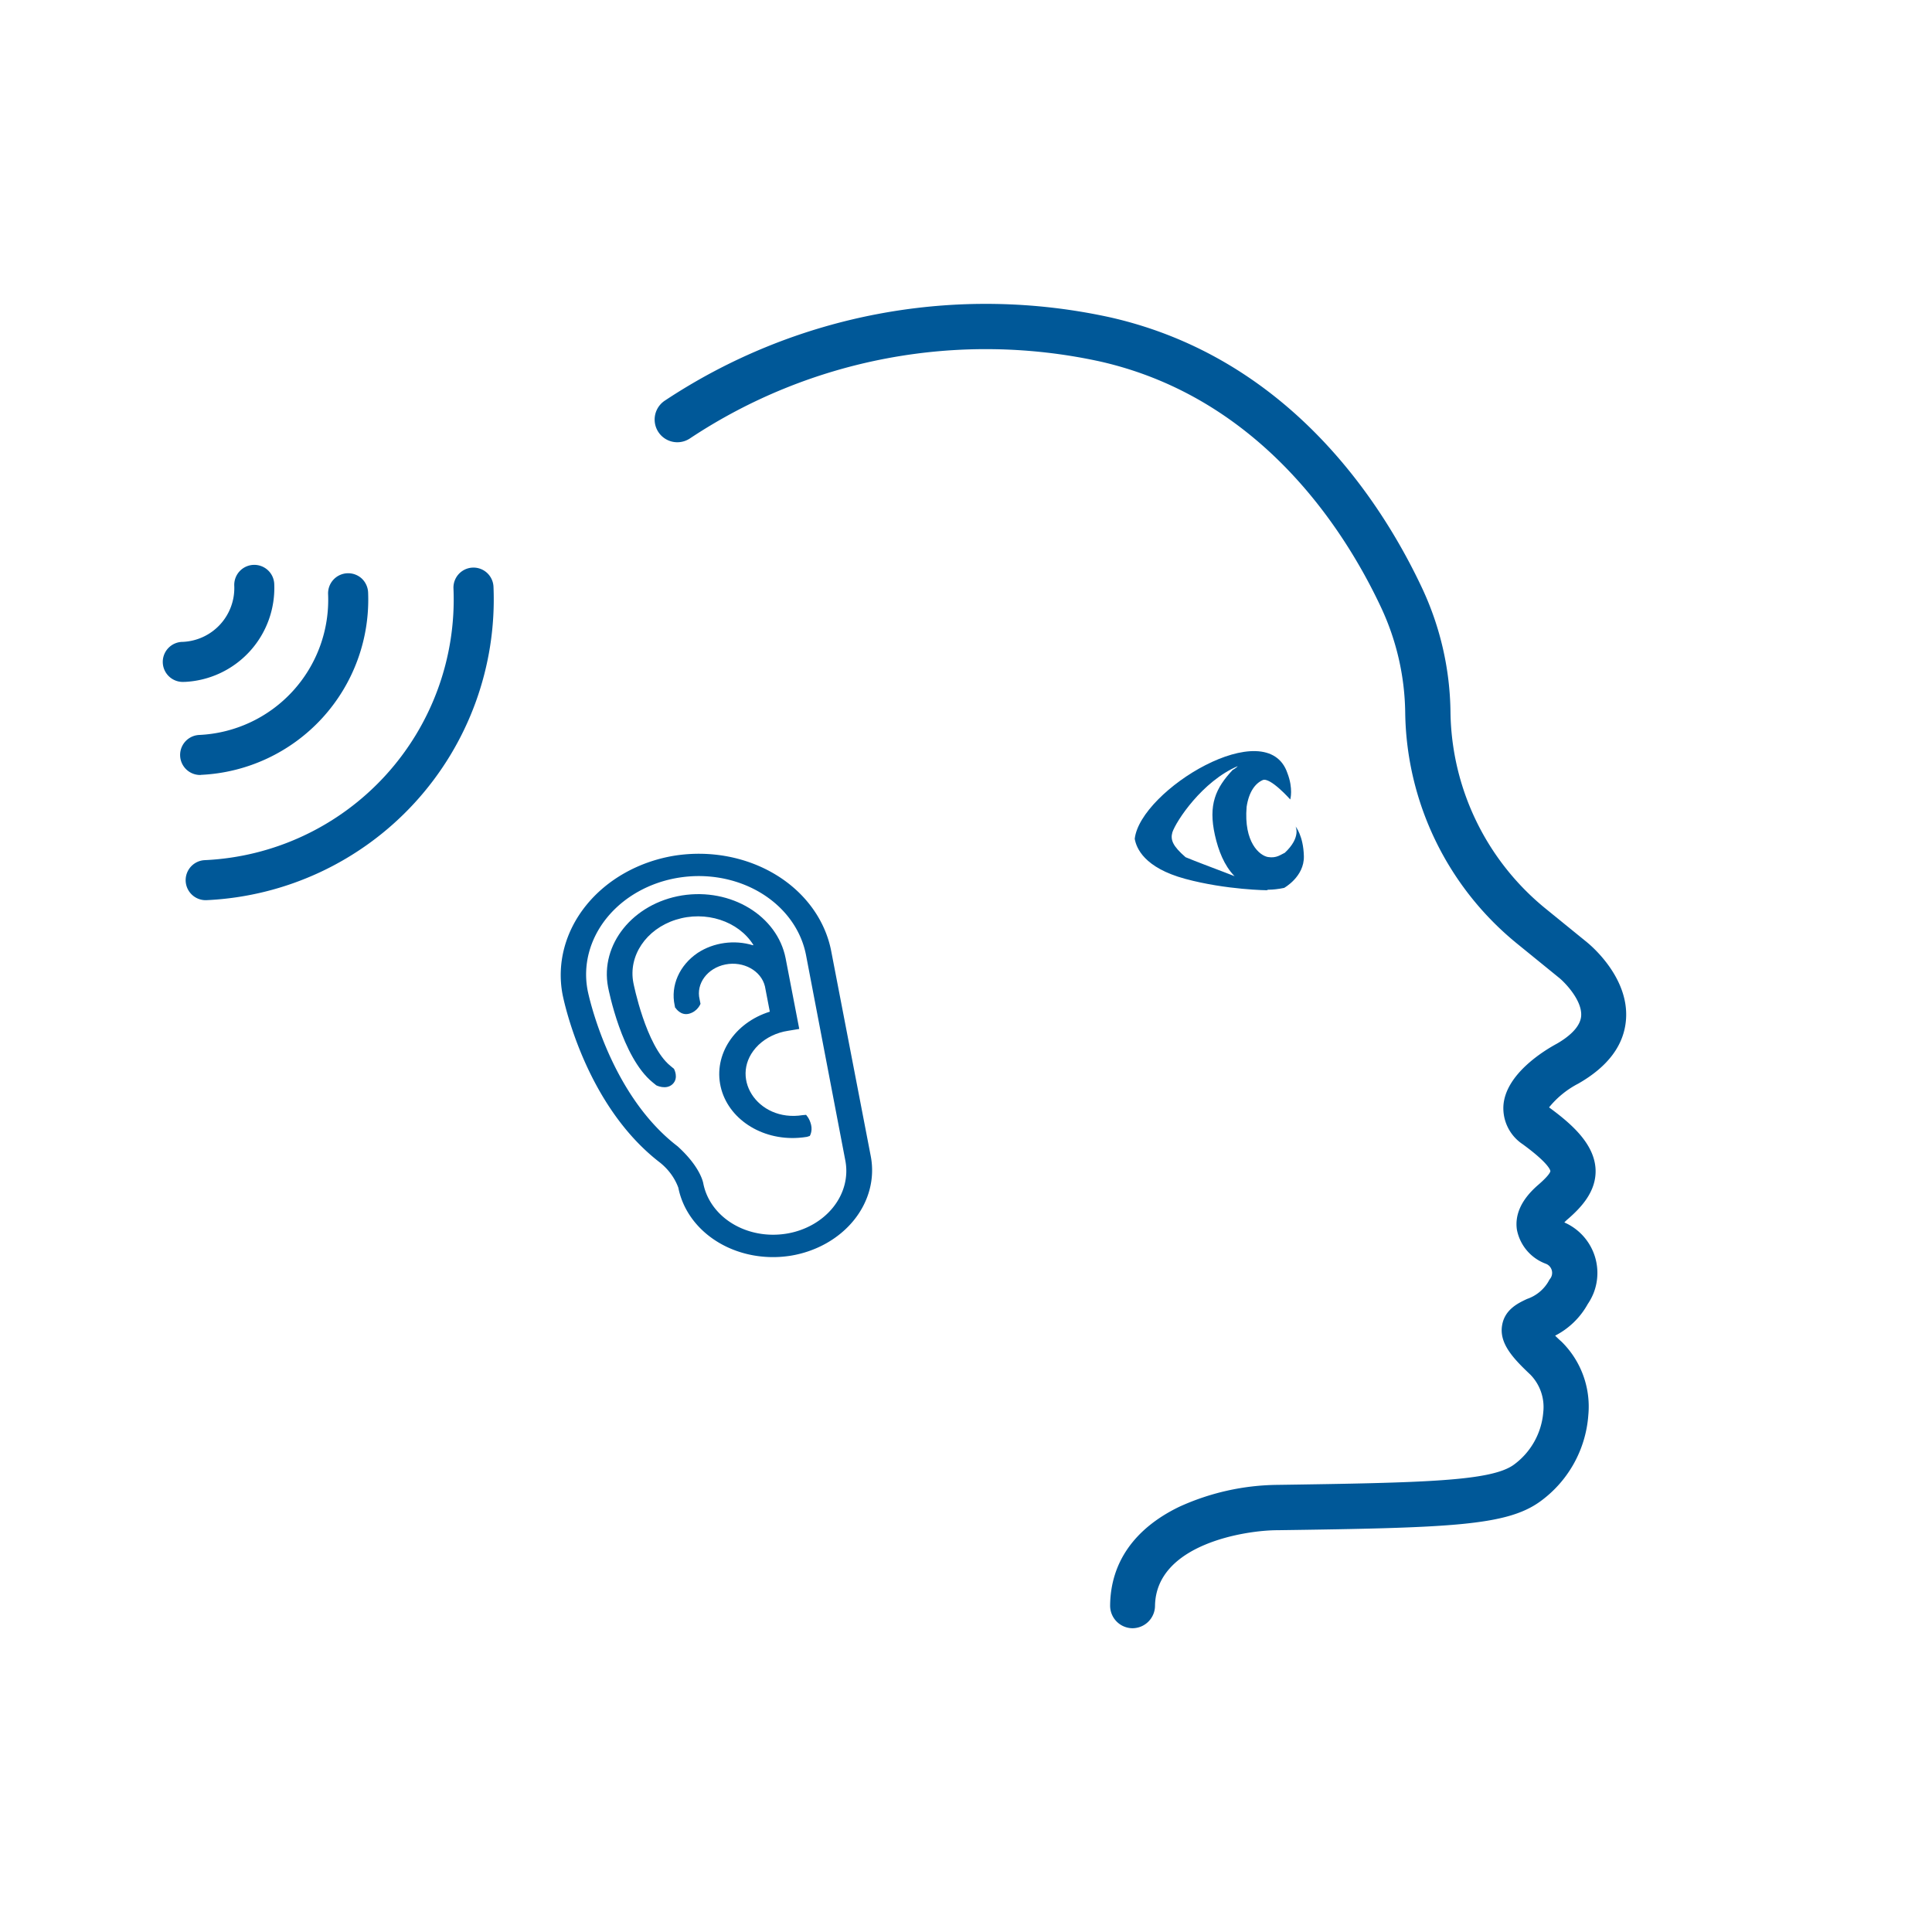 <?xml version="1.0" encoding="UTF-8" standalone="no"?>
<svg
   preserveAspectRatio="xMidYMid slice"
   id="Capa_1"
   data-name="Capa 1"
   viewBox="0 0 300 300"
   version="1.1"
   sodipodi:docname="listening-head-2.svg"
   inkscape:version="1.4 (1:1.4+202410161351+e7c3feb100)"
   xmlns:inkscape="http://www.inkscape.org/namespaces/inkscape"
   xmlns:sodipodi="http://sodipodi.sourceforge.net/DTD/sodipodi-0.dtd"
   xmlns="http://www.w3.org/2000/svg"
   xmlns:svg="http://www.w3.org/2000/svg"
   xmlns:rdf="http://www.w3.org/1999/02/22-rdf-syntax-ns#"
   xmlns:cc="http://creativecommons.org/ns#"
   xmlns:dc="http://purl.org/dc/elements/1.1/">
  <defs
     id="defs7" />
  <sodipodi:namedview
     id="namedview7"
     pagecolor="#ffffff"
     bordercolor="#000000"
     borderopacity="0.25"
     inkscape:showpageshadow="2"
     inkscape:pageopacity="0.0"
     inkscape:pagecheckerboard="0"
     inkscape:deskcolor="#d1d1d1"
     inkscape:zoom="0.46"
     inkscape:cx="389.13043"
     inkscape:cy="252.17391"
     inkscape:window-width="1849"
     inkscape:window-height="1011"
     inkscape:window-x="71"
     inkscape:window-y="32"
     inkscape:window-maximized="1"
     inkscape:current-layer="Capa_1"
     showgrid="false" />
  <title
     id="title1">listening-head</title>
  <g
     id="g7">
    <path
       d="M175.86,252.83h0a3.5,3.5,0,0,1-3.48-3.55c.07-6.66,3.78-11.94,10.72-15.3a37.56,37.56,0,0,1,15.23-3.41c22.85-.33,33.12-.58,36.68-3.09a11.22,11.22,0,0,0,4.63-8.22,7.19,7.19,0,0,0-2-5.8c-2.68-2.53-4.85-4.84-4.4-7.63.4-2.5,2.5-3.48,3.88-4.13a6.13,6.13,0,0,0,3.31-2.69,2.83,2.83,0,0,1,.29-.47,1.41,1.41,0,0,0,.19-.34,1.51,1.51,0,0,0-.84-1.95l-.18-.07a7.06,7.06,0,0,1-4.35-5.26c-.34-2.41.78-4.75,3.32-6.94,1.71-1.48,1.86-2,1.88-2.11s-.2-1.2-4.29-4.19a6.72,6.72,0,0,1-3-6c.34-4.94,6.4-8.59,8.25-9.59,1.62-.92,3.67-2.46,3.82-4.31.2-2.51-2.7-5.39-3.49-6l-6.42-5.22a47.06,47.06,0,0,1-17.41-35.9,39.64,39.64,0,0,0-3.73-16.3c-5.54-11.83-18.57-32.53-43.61-38.22a83.06,83.06,0,0,0-63.73,11.94,3.52,3.52,0,0,1-3.91-5.86,90.17,90.17,0,0,1,69.18-12.94c28,6.35,42.36,29.1,48.45,42.1a46.6,46.6,0,0,1,4.38,19.18A40,40,0,0,0,240,141.09l6.42,5.22c.66.54,6.59,5.52,6.06,12.05-.31,3.94-2.8,7.27-7.4,9.9a14.3,14.3,0,0,0-4.54,3.69l.06.05c3.44,2.52,7,5.64,7.16,9.61.13,3.4-2.24,5.9-4.32,7.7a5.33,5.33,0,0,0-.53.51,8.56,8.56,0,0,1,4.53,11,9.05,9.05,0,0,1-.9,1.68,12.06,12.06,0,0,1-5.06,4.9c.27.27.59.58,1,.94a14.14,14.14,0,0,1,4.15,11.44,18.17,18.17,0,0,1-7.6,13.46c-5.23,3.69-13.94,4-40.68,4.37-4.93,0-18.86,2.16-19,11.75A3.51,3.51,0,0,1,175.86,252.83Z"
       fill="#005898"
       id="path1" />
    <g
       id="g4"
       transform="matrix(0.796,-0.049,0.042,0.694,7.663,65.421)">
      <path
         d="m 119.37,110.24 a 22.83,22.83 0 0 0 -2.46,0.14 21.58,21.58 0 0 0 -19,23.86 c 0,0.23 2.8,23.2 15.65,36 v 0 c 3.94,4.65 4.49,8 4.56,8.62 A 14.031,14.031 0 0 0 146,175.67 l -5.27,-46.31 a 21.59,21.59 0 0 0 -21.36,-19.12 z m 19.46,59.69 a 15.56,15.56 0 0 1 -1.66,0.1 14.53,14.53 0 0 1 -4.17,-28.46 0.07,0.07 0 0 0 0,-0.07 l -0.64,-5.64 a 6.502,6.502 0 0 0 -12.85,2 l 0.12,1 -4.91,0.56 c 0,0 -0.07,0 -0.07,-0.06 l -0.06,-0.52 a 11.85,11.85 0 0 1 5.1,-11.37 11.48,11.48 0 0 1 10.82,-0.94 0.07,0.07 0 0 0 0.08,-0.09 12.53,12.53 0 0 0 -23.76,6.82 c 0,0.14 1.68,14.18 6.2,19 l 0.68,0.73 -3.63,3.44 -0.69,-0.73 c -5.67,-6 -7.46,-21.19 -7.53,-21.84 a 17.57,17.57 0 0 1 15.44,-19.41 v 0 a 17.59,17.59 0 0 1 19.41,15.44 l 1.81,15.87 c 0,0 0,0.07 -0.06,0.07 l -2.13,0.25 a 10,10 0 0 0 -5.92,2.72 9.53,9.53 0 0 0 7.85,16.2 l 1,-0.12 0.56,5 z"
         fill="none"
         id="path2" />
      <path
         d="m 151,175.1 -5.28,-46.31 a 26.63,26.63 0 0 0 -29.39,-23.38 v 0 A 26.63,26.63 0 0 0 93,134.8 c 0.12,1 3,24.94 17,38.86 a 13.25,13.25 0 0 1 3.23,5.82 v 0 a 19.06,19.06 0 0 0 18.89,16.81 19.86,19.86 0 0 0 2.17,-0.12 A 19.06,19.06 0 0 0 151,175.1 Z m -17.33,16.1 a 14.05,14.05 0 0 1 -15.54,-12.35 c -0.07,-0.63 -0.62,-4 -4.56,-8.62 v 0 c -12.85,-12.78 -15.63,-35.75 -15.65,-36 a 21.58,21.58 0 0 1 19,-23.86 22.83,22.83 0 0 1 2.46,-0.14 21.59,21.59 0 0 1 21.4,19.12 l 5.22,46.32 a 14,14 0 0 1 -12.31,15.53 z"
         fill="#005898"
         id="path3" />
      <path
         d="m 138.26,165 c -8.984,1.018 -14.204,-9.877 -7.78,-16.24 1.609,-1.557 3.693,-2.529 5.92,-2.76 l 2.13,-0.25 c 0,0 0.06,0 0.06,-0.07 l -1.81,-15.87 c -1.123,-9.608 -9.795,-16.506 -19.41,-15.44 v 0 c -9.614,1.113 -16.518,9.792 -15.44,19.41 0.07,0.65 1.86,15.84 7.53,21.84 l 0.69,0.73 c 0,0 1.84,1.237 3.175,-0.044 1.334,-1.281 0.455,-3.396 0.455,-3.396 l -0.68,-0.73 c -4.52,-4.78 -6.18,-18.82 -6.2,-19 -0.7,-6.086 3.103,-11.785 8.991,-13.475 5.888,-1.69 12.135,1.125 14.769,6.655 0.016,0.051 -0.028,0.1 -0.08,0.09 -3.536,-1.52 -7.599,-1.167 -10.82,0.94 -3.716,2.518 -5.691,6.92 -5.1,11.37 l 0.06,0.52 c 0,0 0,0.06 0.07,0.06 0,0 0.886,1.889 2.585,1.49 C 119.074,140.432 119.7,138.78 119.7,138.78 l -0.12,-1 c -0.552,-3.548 1.877,-6.873 5.425,-7.425 3.548,-0.552 6.873,1.877 7.425,5.425 l 0.64,5.64 c 0.013,0.022 0.013,0.048 0,0.07 -7.005,1.983 -11.461,8.843 -10.425,16.049 1.036,7.206 7.245,12.532 14.525,12.461 0.555,-0.004 1.109,-0.037 1.66,-0.1 l 0.554,-0.16 c 0,0 0.609,-0.969 0.39,-2.453 -0.219,-1.484 -0.867,-2.303 -0.867,-2.303 z"
         fill="#005898"
         id="path4"
         sodipodi:nodetypes="ccccccssccczcccscccccczccscccsccczcc" />
    </g>
    <path
       d="m 31.201,120.32 a 27.24,27.24 0 0 0 25.959,-28.335 3.17,3.17 0 0 0 -1.007,-2.169 3.12,3.12 45 0 0 -5.207,2.434 21,21 0 0 1 -20.033,21.874 3.11,3.11 0 0 0 0.265,6.214 z"
       fill="#005898"
       id="path5" />
    <path
       d="m 28.664,105.886 a 14.6,14.6 45 0 0 13.921,-15.198 3.09,3.09 0 0 0 -1.001,-2.161 3.11,3.11 0 0 0 -5.207,2.434 8.37,8.37 0 0 1 -7.992,8.709 3.11,3.11 0 1 0 0.273,6.208 z"
       fill="#005898"
       id="path6" />
    <path
       d="M 76.629,91.113 A 3.11,3.11 0 0 0 70.414,91.378 40.51,40.51 0 0 1 31.773,133.564 3.11,3.11 0 0 0 32.038,139.778 46.75,46.75 45 0 0 76.629,91.113 Z"
       fill="#005898"
       id="path7" />
  </g>
  <path
     d="m 196.909,133.083 c -1.321,-0.217 -3.8,-2.285 -3.334,-7.801 0.355,-2.346 1.341,-3.635 2.492,-4.149 1.152,-0.514 4.282,3.008 4.282,3.008 0,0 0.495,-1.669 -0.44,-4.09 -3.172,-9.357 -22.841,2.639 -23.708,10.195 0.243,1.423 1.448,4.495 7.855,6.225 6.407,1.73 12.855,1.772 12.855,1.772 -4.895,-2.219 -9.18,-3.635 -12.81,-5.134 -1.999,-1.73 -2.387,-2.703 -2.056,-3.863 0.591,-1.758 4.64,-7.926 10.151,-10.28 -0.246,0.317 -1.095,0.794 -0.738,0.54 -2.72,2.872 -3.852,5.469 -2.808,10.163 1.09,4.896 3.678,9.086 9.442,8.415 0.439,-0.05 0.876,-0.12 1.308,-0.211 0,0 3.139,-1.733 3.065,-4.915 -0.075,-3.182 -1.293,-4.633 -1.293,-4.633 0,0 0.908,1.686 -1.667,4.094 -0.607,0.265 -1.277,0.879 -2.598,0.662 z"
     fill="#005898"
     id="eye-1"
     style="stroke-width:0.745"
     sodipodi:nodetypes="zczccczcccccscczczz" />
</svg>
